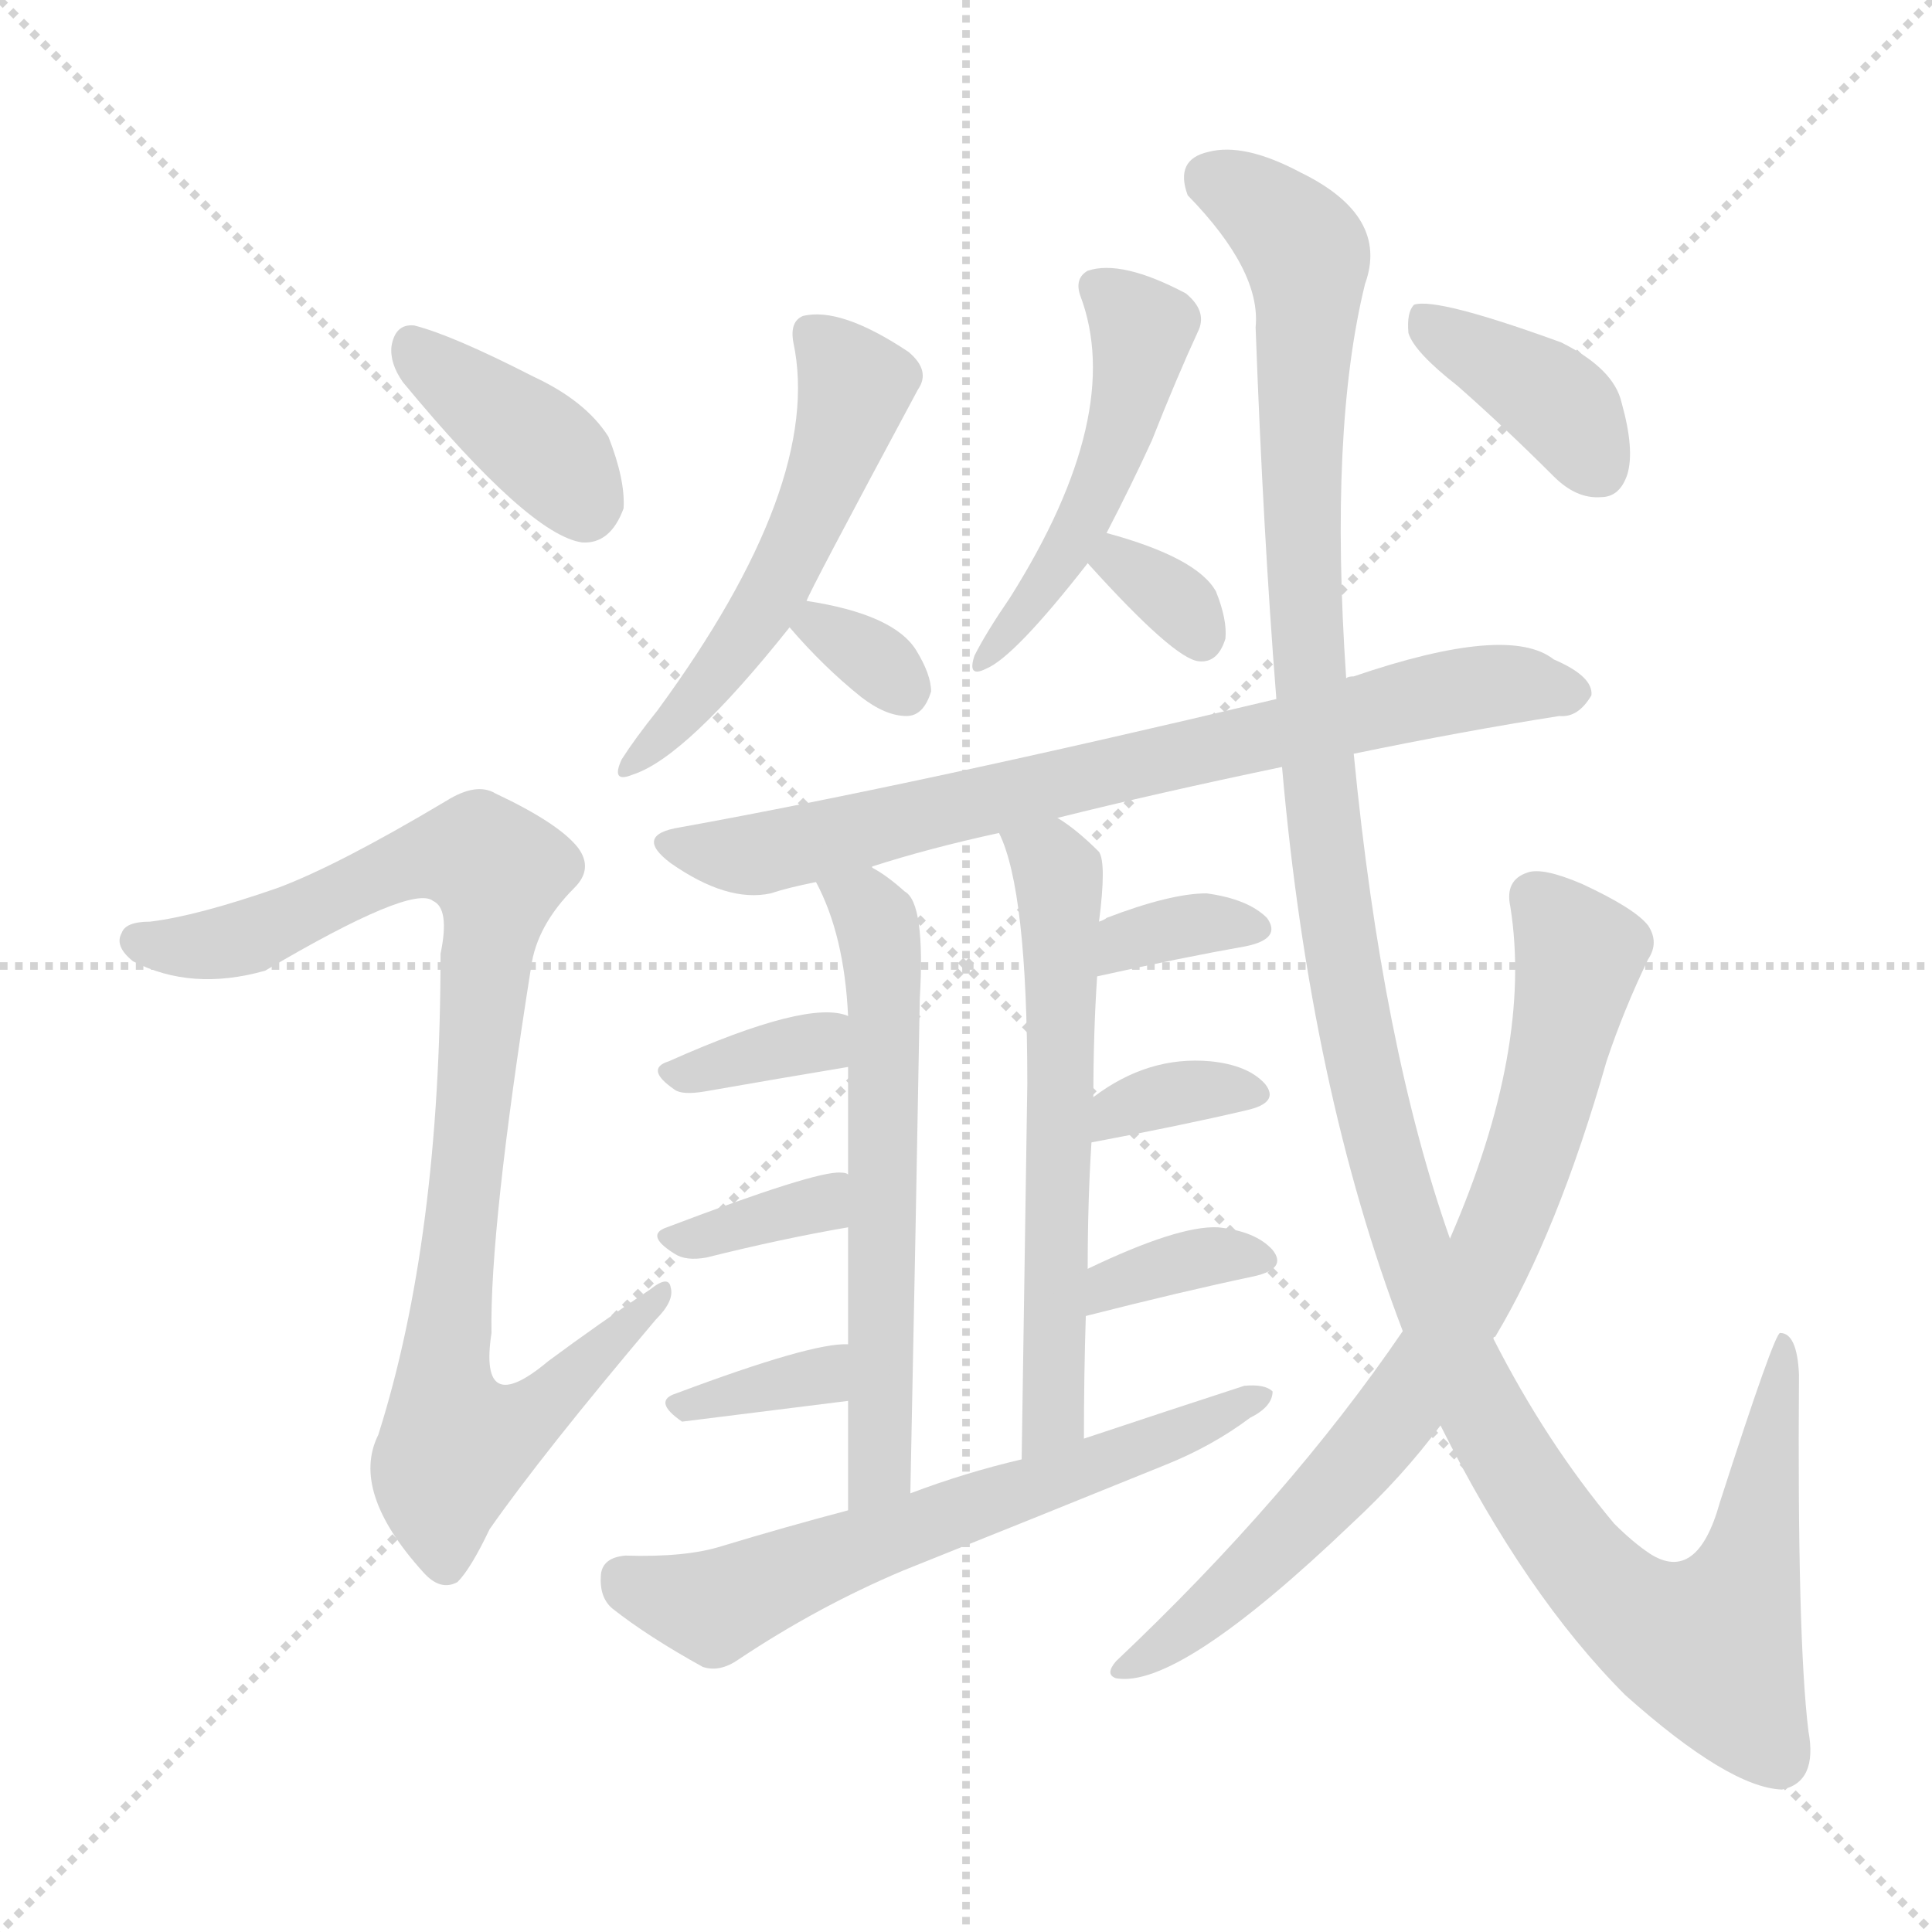 <svg version="1.1" viewBox="0 0 1024 1024" xmlns="http://www.w3.org/2000/svg">
  <g stroke="lightgray" stroke-dasharray="1,1" stroke-width="1" transform="scale(4, 4)">
    <line x1="0" y1="0" x2="256" y2="256"></line>
    <line x1="256" y1="0" x2="0" y2="256"></line>
    <line x1="128" y1="0" x2="128" y2="256"></line>
    <line x1="0" y1="128" x2="256" y2="128"></line>
  </g>
<g transform="scale(1, -1) translate(0, -900)">
   <style type="text/css">
    @keyframes keyframes0 {
      from {
       stroke: blue;
       stroke-dashoffset: 382;
       stroke-width: 128;
       }
       55% {
       animation-timing-function: step-end;
       stroke: blue;
       stroke-dashoffset: 0;
       stroke-width: 128;
       }
       to {
       stroke: black;
       stroke-width: 1024;
       }
       }
       #make-me-a-hanzi-animation-0 {
         animation: keyframes0 0.561s both;
         animation-delay: 0s;
         animation-timing-function: linear;
       }
    @keyframes keyframes1 {
      from {
       stroke: blue;
       stroke-dashoffset: 902;
       stroke-width: 128;
       }
       75% {
       animation-timing-function: step-end;
       stroke: blue;
       stroke-dashoffset: 0;
       stroke-width: 128;
       }
       to {
       stroke: black;
       stroke-width: 1024;
       }
       }
       #make-me-a-hanzi-animation-1 {
         animation: keyframes1 0.984s both;
         animation-delay: 0.561s;
         animation-timing-function: linear;
       }
    @keyframes keyframes2 {
      from {
       stroke: blue;
       stroke-dashoffset: 526;
       stroke-width: 128;
       }
       63% {
       animation-timing-function: step-end;
       stroke: blue;
       stroke-dashoffset: 0;
       stroke-width: 128;
       }
       to {
       stroke: black;
       stroke-width: 1024;
       }
       }
       #make-me-a-hanzi-animation-2 {
         animation: keyframes2 0.678s both;
         animation-delay: 1.545s;
         animation-timing-function: linear;
       }
    @keyframes keyframes3 {
      from {
       stroke: blue;
       stroke-dashoffset: 319;
       stroke-width: 128;
       }
       51% {
       animation-timing-function: step-end;
       stroke: blue;
       stroke-dashoffset: 0;
       stroke-width: 128;
       }
       to {
       stroke: black;
       stroke-width: 1024;
       }
       }
       #make-me-a-hanzi-animation-3 {
         animation: keyframes3 0.51s both;
         animation-delay: 2.223s;
         animation-timing-function: linear;
       }
    @keyframes keyframes4 {
      from {
       stroke: blue;
       stroke-dashoffset: 483;
       stroke-width: 128;
       }
       61% {
       animation-timing-function: step-end;
       stroke: blue;
       stroke-dashoffset: 0;
       stroke-width: 128;
       }
       to {
       stroke: black;
       stroke-width: 1024;
       }
       }
       #make-me-a-hanzi-animation-4 {
         animation: keyframes4 0.643s both;
         animation-delay: 2.733s;
         animation-timing-function: linear;
       }
    @keyframes keyframes5 {
      from {
       stroke: blue;
       stroke-dashoffset: 321;
       stroke-width: 128;
       }
       51% {
       animation-timing-function: step-end;
       stroke: blue;
       stroke-dashoffset: 0;
       stroke-width: 128;
       }
       to {
       stroke: black;
       stroke-width: 1024;
       }
       }
       #make-me-a-hanzi-animation-5 {
         animation: keyframes5 0.511s both;
         animation-delay: 3.376s;
         animation-timing-function: linear;
       }
    @keyframes keyframes6 {
      from {
       stroke: blue;
       stroke-dashoffset: 744;
       stroke-width: 128;
       }
       71% {
       animation-timing-function: step-end;
       stroke: blue;
       stroke-dashoffset: 0;
       stroke-width: 128;
       }
       to {
       stroke: black;
       stroke-width: 1024;
       }
       }
       #make-me-a-hanzi-animation-6 {
         animation: keyframes6 0.855s both;
         animation-delay: 3.887s;
         animation-timing-function: linear;
       }
    @keyframes keyframes7 {
      from {
       stroke: blue;
       stroke-dashoffset: 594;
       stroke-width: 128;
       }
       66% {
       animation-timing-function: step-end;
       stroke: blue;
       stroke-dashoffset: 0;
       stroke-width: 128;
       }
       to {
       stroke: black;
       stroke-width: 1024;
       }
       }
       #make-me-a-hanzi-animation-7 {
         animation: keyframes7 0.733s both;
         animation-delay: 4.742s;
         animation-timing-function: linear;
       }
    @keyframes keyframes8 {
      from {
       stroke: blue;
       stroke-dashoffset: 340;
       stroke-width: 128;
       }
       53% {
       animation-timing-function: step-end;
       stroke: blue;
       stroke-dashoffset: 0;
       stroke-width: 128;
       }
       to {
       stroke: black;
       stroke-width: 1024;
       }
       }
       #make-me-a-hanzi-animation-8 {
         animation: keyframes8 0.527s both;
         animation-delay: 5.476s;
         animation-timing-function: linear;
       }
    @keyframes keyframes9 {
      from {
       stroke: blue;
       stroke-dashoffset: 342;
       stroke-width: 128;
       }
       53% {
       animation-timing-function: step-end;
       stroke: blue;
       stroke-dashoffset: 0;
       stroke-width: 128;
       }
       to {
       stroke: black;
       stroke-width: 1024;
       }
       }
       #make-me-a-hanzi-animation-9 {
         animation: keyframes9 0.528s both;
         animation-delay: 6.002s;
         animation-timing-function: linear;
       }
    @keyframes keyframes10 {
      from {
       stroke: blue;
       stroke-dashoffset: 342;
       stroke-width: 128;
       }
       53% {
       animation-timing-function: step-end;
       stroke: blue;
       stroke-dashoffset: 0;
       stroke-width: 128;
       }
       to {
       stroke: black;
       stroke-width: 1024;
       }
       }
       #make-me-a-hanzi-animation-10 {
         animation: keyframes10 0.528s both;
         animation-delay: 6.531s;
         animation-timing-function: linear;
       }
    @keyframes keyframes11 {
      from {
       stroke: blue;
       stroke-dashoffset: 595;
       stroke-width: 128;
       }
       66% {
       animation-timing-function: step-end;
       stroke: blue;
       stroke-dashoffset: 0;
       stroke-width: 128;
       }
       to {
       stroke: black;
       stroke-width: 1024;
       }
       }
       #make-me-a-hanzi-animation-11 {
         animation: keyframes11 0.734s both;
         animation-delay: 7.059s;
         animation-timing-function: linear;
       }
    @keyframes keyframes12 {
      from {
       stroke: blue;
       stroke-dashoffset: 339;
       stroke-width: 128;
       }
       52% {
       animation-timing-function: step-end;
       stroke: blue;
       stroke-dashoffset: 0;
       stroke-width: 128;
       }
       to {
       stroke: black;
       stroke-width: 1024;
       }
       }
       #make-me-a-hanzi-animation-12 {
         animation: keyframes12 0.526s both;
         animation-delay: 7.793s;
         animation-timing-function: linear;
       }
    @keyframes keyframes13 {
      from {
       stroke: blue;
       stroke-dashoffset: 341;
       stroke-width: 128;
       }
       53% {
       animation-timing-function: step-end;
       stroke: blue;
       stroke-dashoffset: 0;
       stroke-width: 128;
       }
       to {
       stroke: black;
       stroke-width: 1024;
       }
       }
       #make-me-a-hanzi-animation-13 {
         animation: keyframes13 0.528s both;
         animation-delay: 8.319s;
         animation-timing-function: linear;
       }
    @keyframes keyframes14 {
      from {
       stroke: blue;
       stroke-dashoffset: 350;
       stroke-width: 128;
       }
       53% {
       animation-timing-function: step-end;
       stroke: blue;
       stroke-dashoffset: 0;
       stroke-width: 128;
       }
       to {
       stroke: black;
       stroke-width: 1024;
       }
       }
       #make-me-a-hanzi-animation-14 {
         animation: keyframes14 0.535s both;
         animation-delay: 8.847s;
         animation-timing-function: linear;
       }
    @keyframes keyframes15 {
      from {
       stroke: blue;
       stroke-dashoffset: 617;
       stroke-width: 128;
       }
       67% {
       animation-timing-function: step-end;
       stroke: blue;
       stroke-dashoffset: 0;
       stroke-width: 128;
       }
       to {
       stroke: black;
       stroke-width: 1024;
       }
       }
       #make-me-a-hanzi-animation-15 {
         animation: keyframes15 0.752s both;
         animation-delay: 9.382s;
         animation-timing-function: linear;
       }
    @keyframes keyframes16 {
      from {
       stroke: blue;
       stroke-dashoffset: 1296;
       stroke-width: 128;
       }
       81% {
       animation-timing-function: step-end;
       stroke: blue;
       stroke-dashoffset: 0;
       stroke-width: 128;
       }
       to {
       stroke: black;
       stroke-width: 1024;
       }
       }
       #make-me-a-hanzi-animation-16 {
         animation: keyframes16 1.305s both;
         animation-delay: 10.134s;
         animation-timing-function: linear;
       }
    @keyframes keyframes17 {
      from {
       stroke: blue;
       stroke-dashoffset: 759;
       stroke-width: 128;
       }
       71% {
       animation-timing-function: step-end;
       stroke: blue;
       stroke-dashoffset: 0;
       stroke-width: 128;
       }
       to {
       stroke: black;
       stroke-width: 1024;
       }
       }
       #make-me-a-hanzi-animation-17 {
         animation: keyframes17 0.868s both;
         animation-delay: 11.438s;
         animation-timing-function: linear;
       }
    @keyframes keyframes18 {
      from {
       stroke: blue;
       stroke-dashoffset: 382;
       stroke-width: 128;
       }
       55% {
       animation-timing-function: step-end;
       stroke: blue;
       stroke-dashoffset: 0;
       stroke-width: 128;
       }
       to {
       stroke: black;
       stroke-width: 1024;
       }
       }
       #make-me-a-hanzi-animation-18 {
         animation: keyframes18 0.561s both;
         animation-delay: 12.306s;
         animation-timing-function: linear;
       }
</style>
<path d="M 213.5 697.5 Q 280.5 616.5 308.5 612.5 Q 323.5 611.5 330.5 630.5 Q 331.5 645.5 322.5 668.5 Q 310.5 687.5 282.5 700.5 Q 239.5 722.5 219.5 727.5 Q 209.5 728.5 207.5 716.5 Q 206.5 707.5 213.5 697.5 Z" fill="lightgray"></path> 
<path d="M 147.5 429.5 Q 104.5 414.5 79.5 411.5 Q 66.5 411.5 64.5 405.5 Q 60.5 398.5 70.5 390.5 Q 101.5 374.5 140.5 385.5 Q 218.5 431.5 229.5 422.5 Q 238.5 418.5 233.5 394.5 Q 233.5 243.5 200.5 139.5 Q 185.5 109.5 224.5 66.5 Q 233.5 56.5 242.5 61.5 Q 249.5 68.5 259.5 89.5 Q 287.5 129.5 347.5 200.5 Q 357.5 210.5 355.5 217.5 Q 354.5 224.5 344.5 216.5 Q 317.5 198.5 290.5 178.5 Q 253.5 147.5 260.5 193.5 Q 259.5 248.5 281.5 387.5 Q 284.5 409.5 304.5 429.5 Q 314.5 439.5 306.5 450.5 Q 296.5 463.5 262.5 479.5 Q 252.5 485.5 236.5 475.5 Q 179.5 441.5 147.5 429.5 Z" fill="lightgray"></path> 
<path d="M 427.5 581.5 Q 428.5 585.5 486.5 693.5 Q 493.5 703.5 481.5 713.5 Q 445.5 737.5 425.5 732.5 Q 418.5 729.5 420.5 718.5 Q 436.5 643.5 348.5 523.5 Q 336.5 508.5 329.5 497.5 Q 323.5 484.5 335.5 489.5 Q 363.5 498.5 418.5 567.5 L 427.5 581.5 Z" fill="lightgray"></path> 
<path d="M 418.5 567.5 Q 436.5 546.5 456.5 530.5 Q 469.5 520.5 480.5 520.5 Q 489.5 520.5 493.5 533.5 Q 493.5 542.5 485.5 555.5 Q 473.5 574.5 427.5 581.5 C 403.5 585.5 403.5 585.5 418.5 567.5 Z" fill="lightgray"></path> 
<path d="M 586.5 617.5 Q 599.5 642.5 610.5 666.5 Q 623.5 699.5 635.5 725.5 Q 639.5 735.5 628.5 744.5 Q 594.5 762.5 576.5 756.5 Q 569.5 752.5 572.5 743.5 Q 596.5 680.5 535.5 583.5 Q 522.5 564.5 516.5 552.5 Q 512.5 540.5 522.5 545.5 Q 537.5 551.5 576.5 601.5 L 586.5 617.5 Z" fill="lightgray"></path> 
<path d="M 576.5 601.5 Q 622.5 550.5 635.5 549.5 Q 645.5 548.5 649.5 561.5 Q 650.5 571.5 644.5 586.5 Q 634.5 604.5 586.5 617.5 C 557.5 625.5 556.5 623.5 576.5 601.5 Z" fill="lightgray"></path> 
<path d="M 717.5 500.5 Q 775.5 512.5 826.5 520.5 Q 836.5 519.5 843.5 531.5 Q 844.5 541.5 823.5 550.5 Q 799.5 569.5 717.5 541.5 Q 714.5 541.5 713.5 540.5 L 676.5 529.5 Q 487.5 484.5 360.5 461.5 Q 335.5 457.5 355.5 442.5 Q 385.5 421.5 408.5 426.5 Q 417.5 429.5 432.5 432.5 L 461.5 440.5 Q 492.5 450.5 529.5 458.5 L 560.5 466.5 Q 612.5 479.5 679.5 493.5 L 717.5 500.5 Z" fill="lightgray"></path> 
<path d="M 432.5 432.5 Q 447.5 404.5 449.5 361.5 L 449.5 334.5 Q 449.5 312.5 449.5 277.5 L 449.5 249.5 Q 449.5 222.5 449.5 187.5 L 449.5 157.5 Q 449.5 132.5 449.5 99.5 C 449.5 69.5 481.5 78.5 482.5 108.5 Q 485.5 256.5 487.5 370.5 Q 490.5 421.5 479.5 427.5 Q 469.5 436.5 461.5 440.5 C 436.5 456.5 419.5 459.5 432.5 432.5 Z" fill="lightgray"></path> 
<path d="M 449.5 361.5 Q 428.5 370.5 354.5 337.5 Q 341.5 333.5 357.5 322.5 Q 361.5 319.5 373.5 321.5 Q 413.5 328.5 449.5 334.5 C 479.5 339.5 478.5 352.5 449.5 361.5 Z" fill="lightgray"></path> 
<path d="M 449.5 277.5 Q 448.5 278.5 445.5 278.5 Q 432.5 279.5 353.5 249.5 Q 341.5 245.5 357.5 235.5 Q 363.5 231.5 374.5 233.5 Q 414.5 243.5 449.5 249.5 C 479.5 254.5 478.5 269.5 449.5 277.5 Z" fill="lightgray"></path> 
<path d="M 449.5 187.5 Q 430.5 188.5 358.5 161.5 Q 345.5 157.5 361.5 146.5 L 449.5 157.5 C 479.5 161.5 479.5 187.5 449.5 187.5 Z" fill="lightgray"></path> 
<path d="M 574.5 137.5 Q 574.5 171.5 575.5 202.5 L 576.5 227.5 Q 576.5 263.5 578.5 294.5 L 579.5 318.5 Q 579.5 352.5 581.5 382.5 L 582.5 411.5 Q 586.5 442.5 582.5 448.5 Q 570.5 460.5 560.5 466.5 C 535.5 483.5 518.5 486.5 529.5 458.5 Q 544.5 428.5 544.5 325.5 Q 543.5 258.5 541.5 126.5 C 541.5 96.5 574.5 107.5 574.5 137.5 Z" fill="lightgray"></path> 
<path d="M 581.5 382.5 Q 626.5 392.5 660.5 398.5 Q 679.5 402.5 671.5 413.5 Q 661.5 423.5 639.5 426.5 Q 620.5 426.5 586.5 413.5 Q 585.5 412.5 582.5 411.5 C 554.5 399.5 552.5 376.5 581.5 382.5 Z" fill="lightgray"></path> 
<path d="M 578.5 294.5 Q 626.5 303.5 660.5 311.5 Q 678.5 315.5 670.5 325.5 Q 661.5 335.5 641.5 337.5 Q 608.5 340.5 579.5 318.5 C 555.5 300.5 549.5 288.5 578.5 294.5 Z" fill="lightgray"></path> 
<path d="M 575.5 202.5 Q 626.5 215.5 664.5 223.5 Q 682.5 227.5 674.5 237.5 Q 665.5 247.5 645.5 249.5 Q 624.5 250.5 576.5 227.5 C 549.5 214.5 546.5 195.5 575.5 202.5 Z" fill="lightgray"></path> 
<path d="M 449.5 99.5 Q 415.5 90.5 382.5 80.5 Q 363.5 74.5 331.5 75.5 Q 319.5 74.5 318.5 65.5 Q 317.5 53.5 324.5 47.5 Q 343.5 32.5 372.5 16.5 Q 381.5 13.5 391.5 20.5 Q 433.5 48.5 478.5 67.5 Q 548.5 95.5 617.5 123.5 Q 642.5 133.5 662.5 148.5 Q 674.5 154.5 674.5 162.5 Q 670.5 166.5 659.5 165.5 Q 619.5 152.5 574.5 137.5 L 541.5 126.5 Q 511.5 119.5 482.5 108.5 L 449.5 99.5 Z" fill="lightgray"></path> 
<path d="M 763.5 144.5 Q 808.5 54.5 861.5 1.5 Q 916.5 -47.5 944.5 -48.5 Q 963.5 -44.5 958.5 -17.5 Q 952.5 31.5 953.5 171.5 Q 952.5 193.5 943.5 193.5 Q 940.5 193.5 911.5 103.5 Q 899.5 60.5 874.5 76.5 Q 865.5 82.5 855.5 92.5 Q 819.5 135.5 791.5 190.5 L 768.5 243.5 Q 732.5 345.5 717.5 500.5 L 713.5 540.5 Q 704.5 672.5 723.5 749.5 Q 736.5 785.5 689.5 808.5 Q 659.5 824.5 640.5 819.5 Q 622.5 815.5 629.5 796.5 Q 668.5 756.5 665.5 726.5 Q 669.5 617.5 676.5 529.5 L 679.5 493.5 Q 694.5 322.5 743.5 194.5 L 763.5 144.5 Z" fill="lightgray"></path> 
<path d="M 743.5 194.5 Q 683.5 106.5 591.5 19.5 Q 585.5 12.5 591.5 10.5 Q 624.5 4.5 716.5 92.5 Q 743.5 117.5 763.5 144.5 L 791.5 190.5 Q 791.5 191.5 792.5 191.5 Q 825.5 246.5 851.5 337.5 Q 860.5 364.5 873.5 391.5 Q 879.5 400.5 873.5 409.5 Q 866.5 418.5 838.5 431.5 Q 817.5 440.5 809.5 437.5 Q 797.5 433.5 800.5 419.5 Q 812.5 344.5 768.5 243.5 L 743.5 194.5 Z" fill="lightgray"></path> 
<path d="M 772.5 695.5 Q 797.5 673.5 823.5 647.5 Q 835.5 635.5 848.5 636.5 Q 858.5 636.5 862.5 648.5 Q 866.5 661.5 859.5 686.5 Q 855.5 704.5 827.5 718.5 Q 761.5 742.5 749.5 738.5 Q 745.5 734.5 746.5 723.5 Q 749.5 713.5 772.5 695.5 Z" fill="lightgray"></path> 
      <clipPath id="make-me-a-hanzi-clip-0">
      <path d="M 213.5 697.5 Q 280.5 616.5 308.5 612.5 Q 323.5 611.5 330.5 630.5 Q 331.5 645.5 322.5 668.5 Q 310.5 687.5 282.5 700.5 Q 239.5 722.5 219.5 727.5 Q 209.5 728.5 207.5 716.5 Q 206.5 707.5 213.5 697.5 Z" fill="lightgray"></path>
      </clipPath>
      <path clip-path="url(#make-me-a-hanzi-clip-0)" d="M 218.5 716.5 L 290.5 659.5 L 309.5 631.5 " fill="none" id="make-me-a-hanzi-animation-0" stroke-dasharray="254 508" stroke-linecap="round"></path>

      <clipPath id="make-me-a-hanzi-clip-1">
      <path d="M 147.5 429.5 Q 104.5 414.5 79.5 411.5 Q 66.5 411.5 64.5 405.5 Q 60.5 398.5 70.5 390.5 Q 101.5 374.5 140.5 385.5 Q 218.5 431.5 229.5 422.5 Q 238.5 418.5 233.5 394.5 Q 233.5 243.5 200.5 139.5 Q 185.5 109.5 224.5 66.5 Q 233.5 56.5 242.5 61.5 Q 249.5 68.5 259.5 89.5 Q 287.5 129.5 347.5 200.5 Q 357.5 210.5 355.5 217.5 Q 354.5 224.5 344.5 216.5 Q 317.5 198.5 290.5 178.5 Q 253.5 147.5 260.5 193.5 Q 259.5 248.5 281.5 387.5 Q 284.5 409.5 304.5 429.5 Q 314.5 439.5 306.5 450.5 Q 296.5 463.5 262.5 479.5 Q 252.5 485.5 236.5 475.5 Q 179.5 441.5 147.5 429.5 Z" fill="lightgray"></path>
      </clipPath>
      <path clip-path="url(#make-me-a-hanzi-clip-1)" d="M 73.5 401.5 L 116.5 399.5 L 163.5 415.5 L 222.5 445.5 L 255.5 445.5 L 263.5 436.5 L 263.5 422.5 L 234.5 164.5 L 241.5 134.5 L 280.5 148.5 L 350.5 214.5 " fill="none" id="make-me-a-hanzi-animation-1" stroke-dasharray="774 1548" stroke-linecap="round"></path>

      <clipPath id="make-me-a-hanzi-clip-2">
      <path d="M 427.5 581.5 Q 428.5 585.5 486.5 693.5 Q 493.5 703.5 481.5 713.5 Q 445.5 737.5 425.5 732.5 Q 418.5 729.5 420.5 718.5 Q 436.5 643.5 348.5 523.5 Q 336.5 508.5 329.5 497.5 Q 323.5 484.5 335.5 489.5 Q 363.5 498.5 418.5 567.5 L 427.5 581.5 Z" fill="lightgray"></path>
      </clipPath>
      <path clip-path="url(#make-me-a-hanzi-clip-2)" d="M 431.5 722.5 L 454.5 693.5 L 438.5 645.5 L 400.5 568.5 L 336.5 496.5 " fill="none" id="make-me-a-hanzi-animation-2" stroke-dasharray="398 796" stroke-linecap="round"></path>

      <clipPath id="make-me-a-hanzi-clip-3">
      <path d="M 418.5 567.5 Q 436.5 546.5 456.5 530.5 Q 469.5 520.5 480.5 520.5 Q 489.5 520.5 493.5 533.5 Q 493.5 542.5 485.5 555.5 Q 473.5 574.5 427.5 581.5 C 403.5 585.5 403.5 585.5 418.5 567.5 Z" fill="lightgray"></path>
      </clipPath>
      <path clip-path="url(#make-me-a-hanzi-clip-3)" d="M 427.5 566.5 L 436.5 568.5 L 478.5 535.5 " fill="none" id="make-me-a-hanzi-animation-3" stroke-dasharray="191 382" stroke-linecap="round"></path>

      <clipPath id="make-me-a-hanzi-clip-4">
      <path d="M 586.5 617.5 Q 599.5 642.5 610.5 666.5 Q 623.5 699.5 635.5 725.5 Q 639.5 735.5 628.5 744.5 Q 594.5 762.5 576.5 756.5 Q 569.5 752.5 572.5 743.5 Q 596.5 680.5 535.5 583.5 Q 522.5 564.5 516.5 552.5 Q 512.5 540.5 522.5 545.5 Q 537.5 551.5 576.5 601.5 L 586.5 617.5 Z" fill="lightgray"></path>
      </clipPath>
      <path clip-path="url(#make-me-a-hanzi-clip-4)" d="M 582.5 747.5 L 605.5 725.5 L 596.5 679.5 L 561.5 598.5 L 523.5 552.5 " fill="none" id="make-me-a-hanzi-animation-4" stroke-dasharray="355 710" stroke-linecap="round"></path>

      <clipPath id="make-me-a-hanzi-clip-5">
      <path d="M 576.5 601.5 Q 622.5 550.5 635.5 549.5 Q 645.5 548.5 649.5 561.5 Q 650.5 571.5 644.5 586.5 Q 634.5 604.5 586.5 617.5 C 557.5 625.5 556.5 623.5 576.5 601.5 Z" fill="lightgray"></path>
      </clipPath>
      <path clip-path="url(#make-me-a-hanzi-clip-5)" d="M 593.5 607.5 L 594.5 599.5 L 623.5 581.5 L 636.5 562.5 " fill="none" id="make-me-a-hanzi-animation-5" stroke-dasharray="193 386" stroke-linecap="round"></path>

      <clipPath id="make-me-a-hanzi-clip-6">
      <path d="M 717.5 500.5 Q 775.5 512.5 826.5 520.5 Q 836.5 519.5 843.5 531.5 Q 844.5 541.5 823.5 550.5 Q 799.5 569.5 717.5 541.5 Q 714.5 541.5 713.5 540.5 L 676.5 529.5 Q 487.5 484.5 360.5 461.5 Q 335.5 457.5 355.5 442.5 Q 385.5 421.5 408.5 426.5 Q 417.5 429.5 432.5 432.5 L 461.5 440.5 Q 492.5 450.5 529.5 458.5 L 560.5 466.5 Q 612.5 479.5 679.5 493.5 L 717.5 500.5 Z" fill="lightgray"></path>
      </clipPath>
      <path clip-path="url(#make-me-a-hanzi-clip-6)" d="M 356.5 452.5 L 401.5 446.5 L 753.5 530.5 L 797.5 537.5 L 833.5 532.5 " fill="none" id="make-me-a-hanzi-animation-6" stroke-dasharray="616 1232" stroke-linecap="round"></path>

      <clipPath id="make-me-a-hanzi-clip-7">
      <path d="M 432.5 432.5 Q 447.5 404.5 449.5 361.5 L 449.5 334.5 Q 449.5 312.5 449.5 277.5 L 449.5 249.5 Q 449.5 222.5 449.5 187.5 L 449.5 157.5 Q 449.5 132.5 449.5 99.5 C 449.5 69.5 481.5 78.5 482.5 108.5 Q 485.5 256.5 487.5 370.5 Q 490.5 421.5 479.5 427.5 Q 469.5 436.5 461.5 440.5 C 436.5 456.5 419.5 459.5 432.5 432.5 Z" fill="lightgray"></path>
      </clipPath>
      <path clip-path="url(#make-me-a-hanzi-clip-7)" d="M 441.5 429.5 L 464.5 410.5 L 469.5 382.5 L 467.5 134.5 L 462.5 115.5 L 453.5 107.5 " fill="none" id="make-me-a-hanzi-animation-7" stroke-dasharray="466 932" stroke-linecap="round"></path>

      <clipPath id="make-me-a-hanzi-clip-8">
      <path d="M 449.5 361.5 Q 428.5 370.5 354.5 337.5 Q 341.5 333.5 357.5 322.5 Q 361.5 319.5 373.5 321.5 Q 413.5 328.5 449.5 334.5 C 479.5 339.5 478.5 352.5 449.5 361.5 Z" fill="lightgray"></path>
      </clipPath>
      <path clip-path="url(#make-me-a-hanzi-clip-8)" d="M 363.5 331.5 L 444.5 354.5 " fill="none" id="make-me-a-hanzi-animation-8" stroke-dasharray="212 424" stroke-linecap="round"></path>

      <clipPath id="make-me-a-hanzi-clip-9">
      <path d="M 449.5 277.5 Q 448.5 278.5 445.5 278.5 Q 432.5 279.5 353.5 249.5 Q 341.5 245.5 357.5 235.5 Q 363.5 231.5 374.5 233.5 Q 414.5 243.5 449.5 249.5 C 479.5 254.5 478.5 269.5 449.5 277.5 Z" fill="lightgray"></path>
      </clipPath>
      <path clip-path="url(#make-me-a-hanzi-clip-9)" d="M 364.5 245.5 L 425.5 258.5 L 445.5 270.5 " fill="none" id="make-me-a-hanzi-animation-9" stroke-dasharray="214 428" stroke-linecap="round"></path>

      <clipPath id="make-me-a-hanzi-clip-10">
      <path d="M 449.5 187.5 Q 430.5 188.5 358.5 161.5 Q 345.5 157.5 361.5 146.5 L 449.5 157.5 C 479.5 161.5 479.5 187.5 449.5 187.5 Z" fill="lightgray"></path>
      </clipPath>
      <path clip-path="url(#make-me-a-hanzi-clip-10)" d="M 367.5 155.5 L 371.5 160.5 L 434.5 170.5 L 446.5 180.5 " fill="none" id="make-me-a-hanzi-animation-10" stroke-dasharray="214 428" stroke-linecap="round"></path>

      <clipPath id="make-me-a-hanzi-clip-11">
      <path d="M 574.5 137.5 Q 574.5 171.5 575.5 202.5 L 576.5 227.5 Q 576.5 263.5 578.5 294.5 L 579.5 318.5 Q 579.5 352.5 581.5 382.5 L 582.5 411.5 Q 586.5 442.5 582.5 448.5 Q 570.5 460.5 560.5 466.5 C 535.5 483.5 518.5 486.5 529.5 458.5 Q 544.5 428.5 544.5 325.5 Q 543.5 258.5 541.5 126.5 C 541.5 96.5 574.5 107.5 574.5 137.5 Z" fill="lightgray"></path>
      </clipPath>
      <path clip-path="url(#make-me-a-hanzi-clip-11)" d="M 535.5 456.5 L 561.5 435.5 L 562.5 422.5 L 558.5 149.5 L 544.5 136.5 " fill="none" id="make-me-a-hanzi-animation-11" stroke-dasharray="467 934" stroke-linecap="round"></path>

      <clipPath id="make-me-a-hanzi-clip-12">
      <path d="M 581.5 382.5 Q 626.5 392.5 660.5 398.5 Q 679.5 402.5 671.5 413.5 Q 661.5 423.5 639.5 426.5 Q 620.5 426.5 586.5 413.5 Q 585.5 412.5 582.5 411.5 C 554.5 399.5 552.5 376.5 581.5 382.5 Z" fill="lightgray"></path>
      </clipPath>
      <path clip-path="url(#make-me-a-hanzi-clip-12)" d="M 587.5 389.5 L 597.5 401.5 L 613.5 405.5 L 643.5 411.5 L 663.5 407.5 " fill="none" id="make-me-a-hanzi-animation-12" stroke-dasharray="211 422" stroke-linecap="round"></path>

      <clipPath id="make-me-a-hanzi-clip-13">
      <path d="M 578.5 294.5 Q 626.5 303.5 660.5 311.5 Q 678.5 315.5 670.5 325.5 Q 661.5 335.5 641.5 337.5 Q 608.5 340.5 579.5 318.5 C 555.5 300.5 549.5 288.5 578.5 294.5 Z" fill="lightgray"></path>
      </clipPath>
      <path clip-path="url(#make-me-a-hanzi-clip-13)" d="M 585.5 300.5 L 603.5 315.5 L 647.5 323.5 L 663.5 319.5 " fill="none" id="make-me-a-hanzi-animation-13" stroke-dasharray="213 426" stroke-linecap="round"></path>

      <clipPath id="make-me-a-hanzi-clip-14">
      <path d="M 575.5 202.5 Q 626.5 215.5 664.5 223.5 Q 682.5 227.5 674.5 237.5 Q 665.5 247.5 645.5 249.5 Q 624.5 250.5 576.5 227.5 C 549.5 214.5 546.5 195.5 575.5 202.5 Z" fill="lightgray"></path>
      </clipPath>
      <path clip-path="url(#make-me-a-hanzi-clip-14)" d="M 582.5 208.5 L 589.5 220.5 L 621.5 230.5 L 651.5 235.5 L 667.5 231.5 " fill="none" id="make-me-a-hanzi-animation-14" stroke-dasharray="222 444" stroke-linecap="round"></path>

      <clipPath id="make-me-a-hanzi-clip-15">
      <path d="M 449.5 99.5 Q 415.5 90.5 382.5 80.5 Q 363.5 74.5 331.5 75.5 Q 319.5 74.5 318.5 65.5 Q 317.5 53.5 324.5 47.5 Q 343.5 32.5 372.5 16.5 Q 381.5 13.5 391.5 20.5 Q 433.5 48.5 478.5 67.5 Q 548.5 95.5 617.5 123.5 Q 642.5 133.5 662.5 148.5 Q 674.5 154.5 674.5 162.5 Q 670.5 166.5 659.5 165.5 Q 619.5 152.5 574.5 137.5 L 541.5 126.5 Q 511.5 119.5 482.5 108.5 L 449.5 99.5 Z" fill="lightgray"></path>
      </clipPath>
      <path clip-path="url(#make-me-a-hanzi-clip-15)" d="M 330.5 63.5 L 378.5 47.5 L 605.5 132.5 L 666.5 161.5 " fill="none" id="make-me-a-hanzi-animation-15" stroke-dasharray="489 978" stroke-linecap="round"></path>

      <clipPath id="make-me-a-hanzi-clip-16">
      <path d="M 763.5 144.5 Q 808.5 54.5 861.5 1.5 Q 916.5 -47.5 944.5 -48.5 Q 963.5 -44.5 958.5 -17.5 Q 952.5 31.5 953.5 171.5 Q 952.5 193.5 943.5 193.5 Q 940.5 193.5 911.5 103.5 Q 899.5 60.5 874.5 76.5 Q 865.5 82.5 855.5 92.5 Q 819.5 135.5 791.5 190.5 L 768.5 243.5 Q 732.5 345.5 717.5 500.5 L 713.5 540.5 Q 704.5 672.5 723.5 749.5 Q 736.5 785.5 689.5 808.5 Q 659.5 824.5 640.5 819.5 Q 622.5 815.5 629.5 796.5 Q 668.5 756.5 665.5 726.5 Q 669.5 617.5 676.5 529.5 L 679.5 493.5 Q 694.5 322.5 743.5 194.5 L 763.5 144.5 Z" fill="lightgray"></path>
      </clipPath>
      <path clip-path="url(#make-me-a-hanzi-clip-16)" d="M 641.5 804.5 L 682.5 778.5 L 692.5 762.5 L 689.5 623.5 L 697.5 501.5 L 716.5 359.5 L 750.5 233.5 L 789.5 145.5 L 823.5 90.5 L 861.5 47.5 L 897.5 28.5 L 906.5 26.5 L 925.5 61.5 L 946.5 189.5 " fill="none" id="make-me-a-hanzi-animation-16" stroke-dasharray="1168 2336" stroke-linecap="round"></path>

      <clipPath id="make-me-a-hanzi-clip-17">
      <path d="M 743.5 194.5 Q 683.5 106.5 591.5 19.5 Q 585.5 12.5 591.5 10.5 Q 624.5 4.5 716.5 92.5 Q 743.5 117.5 763.5 144.5 L 791.5 190.5 Q 791.5 191.5 792.5 191.5 Q 825.5 246.5 851.5 337.5 Q 860.5 364.5 873.5 391.5 Q 879.5 400.5 873.5 409.5 Q 866.5 418.5 838.5 431.5 Q 817.5 440.5 809.5 437.5 Q 797.5 433.5 800.5 419.5 Q 812.5 344.5 768.5 243.5 L 743.5 194.5 Z" fill="lightgray"></path>
      </clipPath>
      <path clip-path="url(#make-me-a-hanzi-clip-17)" d="M 813.5 424.5 L 837.5 394.5 L 815.5 301.5 L 782.5 219.5 L 748.5 161.5 L 695.5 97.5 L 638.5 43.5 L 595.5 15.5 " fill="none" id="make-me-a-hanzi-animation-17" stroke-dasharray="631 1262" stroke-linecap="round"></path>

      <clipPath id="make-me-a-hanzi-clip-18">
      <path d="M 772.5 695.5 Q 797.5 673.5 823.5 647.5 Q 835.5 635.5 848.5 636.5 Q 858.5 636.5 862.5 648.5 Q 866.5 661.5 859.5 686.5 Q 855.5 704.5 827.5 718.5 Q 761.5 742.5 749.5 738.5 Q 745.5 734.5 746.5 723.5 Q 749.5 713.5 772.5 695.5 Z" fill="lightgray"></path>
      </clipPath>
      <path clip-path="url(#make-me-a-hanzi-clip-18)" d="M 753.5 729.5 L 821.5 690.5 L 848.5 651.5 " fill="none" id="make-me-a-hanzi-animation-18" stroke-dasharray="254 508" stroke-linecap="round"></path>

</g>
</svg>
